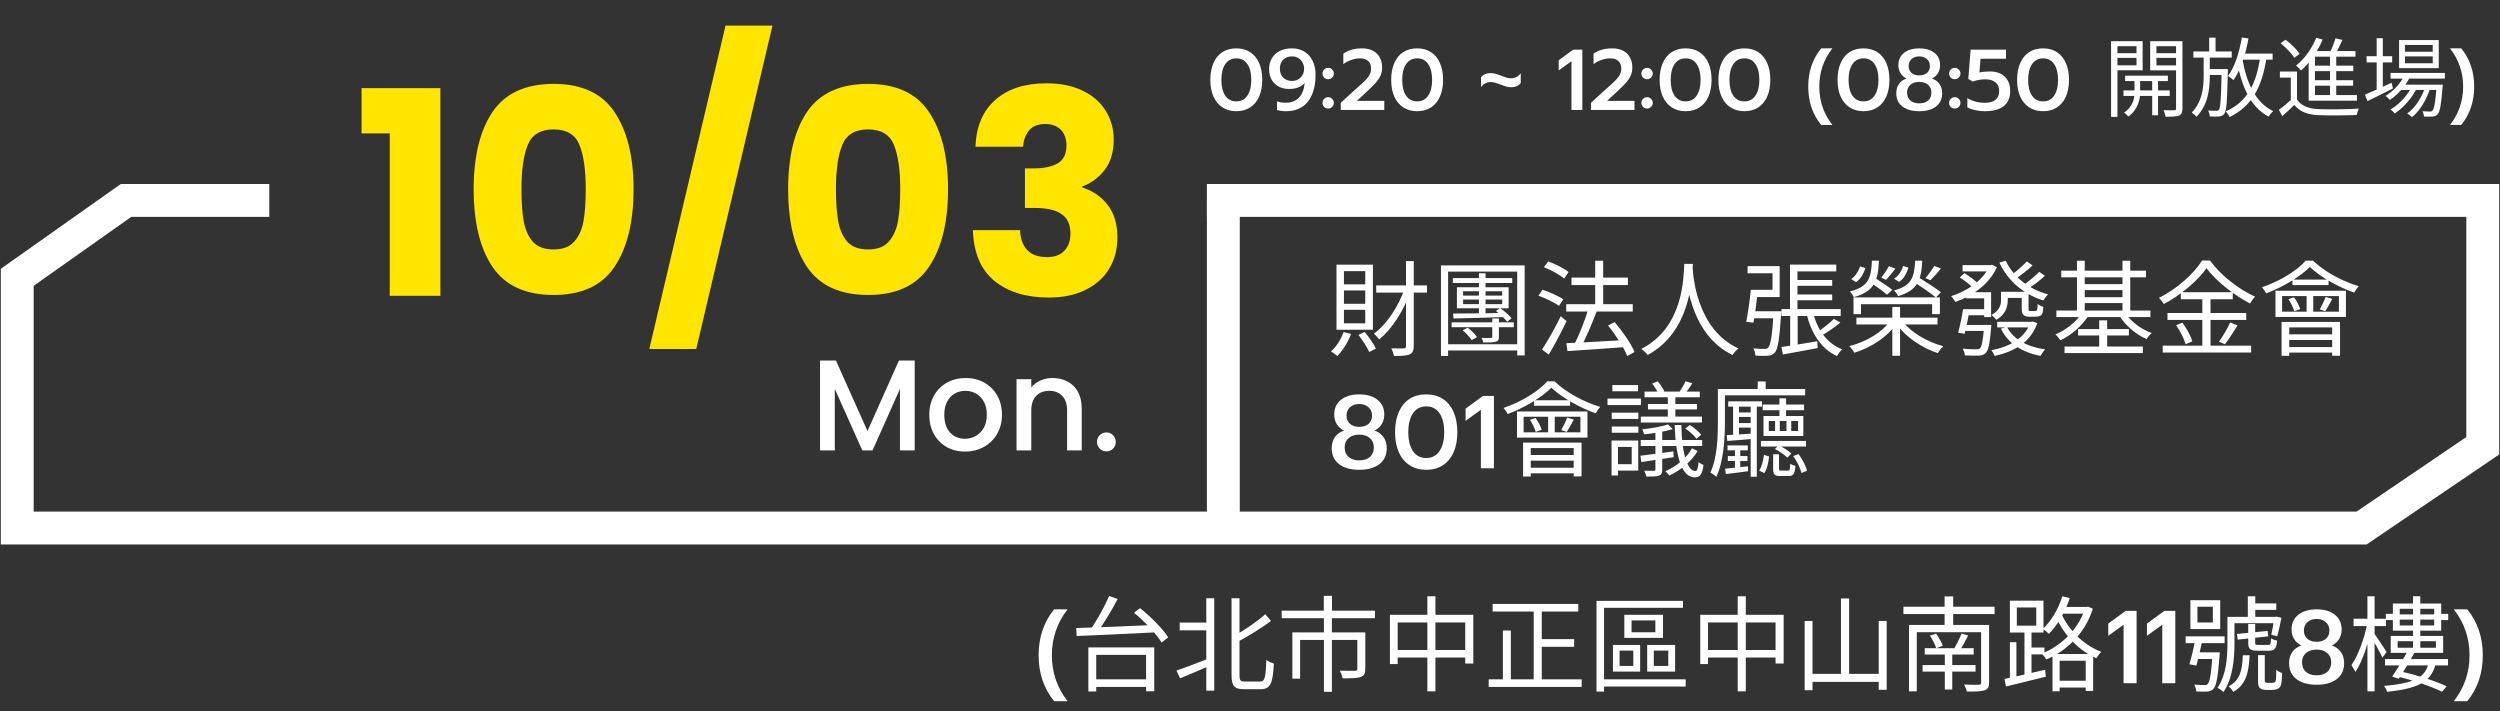 <svg width="580" height="165" viewBox="0 0 580 165" fill="none" xmlns="http://www.w3.org/2000/svg">
<rect x="0" y="0" width="580" height="165" fill="#333333" stroke="none"/>
<path d="M62.471 46.5H29.24L4 64.332V122.5H547.884L576 103.416V46.5H280" stroke="white" stroke-width="7.627"/>
<line x1="283.813" y1="46.5" x2="283.813" y2="122.5" stroke="white" stroke-width="7.627"/>
<path d="M83.886 30.947V20.453H102.168V68.633H90.421V30.947H83.886ZM109.889 43.883C109.889 36.315 111.341 30.353 114.245 25.997C117.193 21.641 121.923 19.463 128.435 19.463C134.947 19.463 139.655 21.641 142.559 25.997C145.507 30.353 146.981 36.315 146.981 43.883C146.981 51.539 145.507 57.545 142.559 61.901C139.655 66.257 134.947 68.435 128.435 68.435C121.923 68.435 117.193 66.257 114.245 61.901C111.341 57.545 109.889 51.539 109.889 43.883ZM135.893 43.883C135.893 39.439 135.409 36.029 134.441 33.653C133.473 31.233 131.471 30.023 128.435 30.023C125.399 30.023 123.397 31.233 122.429 33.653C121.461 36.029 120.977 39.439 120.977 43.883C120.977 46.875 121.153 49.361 121.505 51.341C121.857 53.277 122.561 54.861 123.617 56.093C124.717 57.281 126.323 57.875 128.435 57.875C130.547 57.875 132.131 57.281 133.187 56.093C134.287 54.861 135.013 53.277 135.365 51.341C135.717 49.361 135.893 46.875 135.893 43.883ZM179.212 5.933L161.524 80.975H150.634L168.322 5.933H179.212ZM182.85 43.883C182.85 36.315 184.302 30.353 187.206 25.997C190.154 21.641 194.884 19.463 201.396 19.463C207.908 19.463 212.616 21.641 215.52 25.997C218.468 30.353 219.942 36.315 219.942 43.883C219.942 51.539 218.468 57.545 215.52 61.901C212.616 66.257 207.908 68.435 201.396 68.435C194.884 68.435 190.154 66.257 187.206 61.901C184.302 57.545 182.85 51.539 182.85 43.883ZM208.854 43.883C208.854 39.439 208.37 36.029 207.402 33.653C206.434 31.233 204.432 30.023 201.396 30.023C198.36 30.023 196.358 31.233 195.39 33.653C194.422 36.029 193.938 39.439 193.938 43.883C193.938 46.875 194.114 49.361 194.466 51.341C194.818 53.277 195.522 54.861 196.578 56.093C197.678 57.281 199.284 57.875 201.396 57.875C203.508 57.875 205.092 57.281 206.148 56.093C207.248 54.861 207.974 53.277 208.326 51.341C208.678 49.361 208.854 46.875 208.854 43.883ZM226.301 34.049C226.477 29.341 228.017 25.711 230.921 23.159C233.825 20.607 237.763 19.331 242.735 19.331C246.035 19.331 248.851 19.903 251.183 21.047C253.559 22.191 255.341 23.753 256.529 25.733C257.761 27.713 258.377 29.935 258.377 32.399C258.377 35.303 257.651 37.679 256.199 39.527C254.747 41.331 253.053 42.563 251.117 43.223V43.487C253.625 44.323 255.605 45.709 257.057 47.645C258.509 49.581 259.235 52.067 259.235 55.103C259.235 57.831 258.597 60.251 257.321 62.363C256.089 64.431 254.263 66.059 251.843 67.247C249.467 68.435 246.629 69.029 243.329 69.029C238.049 69.029 233.825 67.731 230.657 65.135C227.533 62.539 225.883 58.623 225.707 53.387H236.663C236.707 55.323 237.257 56.863 238.313 58.007C239.369 59.107 240.909 59.657 242.933 59.657C244.649 59.657 245.969 59.173 246.893 58.205C247.861 57.193 248.345 55.873 248.345 54.245C248.345 52.133 247.663 50.615 246.299 49.691C244.979 48.723 242.845 48.239 239.897 48.239H237.785V39.065H239.897C242.141 39.065 243.945 38.691 245.309 37.943C246.717 37.151 247.421 35.765 247.421 33.785C247.421 32.201 246.981 30.969 246.101 30.089C245.221 29.209 244.011 28.769 242.471 28.769C240.799 28.769 239.545 29.275 238.709 30.287C237.917 31.299 237.455 32.553 237.323 34.049H226.301Z" fill="#FFE500"/>
<path d="M212.21 83.65V104.5H208.79V90.22L202.43 104.5H200.06L193.67 90.22V104.5H190.25V83.65H193.94L201.26 100L208.55 83.65H212.21ZM223.875 104.77C222.315 104.77 220.905 104.42 219.645 103.72C218.385 103 217.395 102 216.675 100.72C215.955 99.42 215.595 97.92 215.595 96.22C215.595 94.54 215.965 93.05 216.705 91.75C217.445 90.45 218.455 89.45 219.735 88.75C221.015 88.05 222.445 87.7 224.025 87.7C225.605 87.7 227.035 88.05 228.315 88.75C229.595 89.45 230.605 90.45 231.345 91.75C232.085 93.05 232.455 94.54 232.455 96.22C232.455 97.9 232.075 99.39 231.315 100.69C230.555 101.99 229.515 103 228.195 103.72C226.895 104.42 225.455 104.77 223.875 104.77ZM223.875 101.8C224.755 101.8 225.575 101.59 226.335 101.17C227.115 100.75 227.745 100.12 228.225 99.28C228.705 98.44 228.945 97.42 228.945 96.22C228.945 95.02 228.715 94.01 228.255 93.19C227.795 92.35 227.185 91.72 226.425 91.3C225.665 90.88 224.845 90.67 223.965 90.67C223.085 90.67 222.265 90.88 221.505 91.3C220.765 91.72 220.175 92.35 219.735 93.19C219.295 94.01 219.075 95.02 219.075 96.22C219.075 98 219.525 99.38 220.425 100.36C221.345 101.32 222.495 101.8 223.875 101.8ZM244.176 87.7C245.476 87.7 246.636 87.97 247.656 88.51C248.696 89.05 249.506 89.85 250.086 90.91C250.666 91.97 250.956 93.25 250.956 94.75V104.5H247.566V95.26C247.566 93.78 247.196 92.65 246.456 91.87C245.716 91.07 244.706 90.67 243.426 90.67C242.146 90.67 241.126 91.07 240.366 91.87C239.626 92.65 239.256 93.78 239.256 95.26V104.5H235.836V87.97H239.256V89.86C239.816 89.18 240.526 88.65 241.386 88.27C242.266 87.89 243.196 87.7 244.176 87.7ZM256.698 104.71C256.078 104.71 255.558 104.5 255.138 104.08C254.718 103.66 254.508 103.14 254.508 102.52C254.508 101.9 254.718 101.38 255.138 100.96C255.558 100.54 256.078 100.33 256.698 100.33C257.298 100.33 257.808 100.54 258.228 100.96C258.648 101.38 258.858 101.9 258.858 102.52C258.858 103.14 258.648 103.66 258.228 104.08C257.808 104.5 257.298 104.71 256.698 104.71Z" fill="white"/>
<path d="M319.28 66.209V67.889H331.064V66.209H319.28ZM326.192 60.569V80.297C326.192 80.705 326.072 80.825 325.664 80.825C325.304 80.849 324.104 80.849 322.76 80.825C323.048 81.305 323.312 82.097 323.408 82.577C325.232 82.577 326.336 82.529 327.032 82.217C327.704 81.905 327.992 81.377 327.992 80.297V60.569H326.192ZM325.904 66.905C324.464 71.057 321.656 75.353 318.728 77.417C319.136 77.729 319.664 78.329 319.976 78.737C322.952 76.361 325.76 71.921 327.344 67.337L325.904 66.905ZM311.72 77.033C311.12 78.713 310.04 80.417 308.792 81.521C309.2 81.761 309.944 82.289 310.256 82.601C311.504 81.353 312.728 79.409 313.448 77.465L311.72 77.033ZM315.152 77.705C316.112 78.905 317.192 80.585 317.672 81.665L319.208 80.873C318.728 79.793 317.6 78.209 316.592 77.009L315.152 77.705ZM311.792 67.385H316.736V70.481H311.792V67.385ZM311.792 71.873H316.736V75.017H311.792V71.873ZM311.792 62.897H316.736V65.969H311.792V62.897ZM310.064 61.409V76.505H318.512V61.409H310.064ZM337.064 64.505V65.657H350.84V64.505H337.064ZM336.776 74.777V75.905H351.2V74.777H336.776ZM339.344 76.625C340.136 77.297 341.024 78.257 341.432 78.905L342.656 78.209C342.248 77.561 341.312 76.625 340.496 76.025L339.344 76.625ZM339.44 69.497H348.512V70.553H339.44V69.497ZM339.44 67.577H348.512V68.585H339.44V67.577ZM338 66.641V71.513H350V66.641H338ZM346.208 73.889V78.089C346.208 78.329 346.136 78.401 345.872 78.401C345.608 78.425 344.696 78.425 343.712 78.401C343.88 78.713 344.072 79.097 344.144 79.457C345.584 79.457 346.496 79.457 347.024 79.265C347.6 79.097 347.744 78.857 347.744 78.137V73.889H346.208ZM337.112 72.737L337.208 73.889C340.304 73.841 344.744 73.697 349.064 73.553L349.112 72.593C344.648 72.689 340.088 72.737 337.112 72.737ZM347.048 72.137C347.96 72.833 349.112 73.913 349.664 74.633L350.696 73.841C350.144 73.169 349.016 72.161 348.032 71.465L347.048 72.137ZM343.112 63.401V73.193L344.648 73.097V63.401H343.112ZM334.304 61.577V82.577H335.96V63.017H351.992V82.457H353.72V61.577H334.304ZM335.12 79.865V81.305H352.736V79.865H335.12ZM363.368 70.577V72.281H378.8V70.577H363.368ZM364.592 64.409V66.137H377.672V64.409H364.592ZM370.088 60.497V71.801H371.936V60.497H370.088ZM363.392 79.625L363.656 81.449C367.064 81.233 372.08 80.897 376.856 80.537V78.905C371.888 79.193 366.656 79.481 363.392 79.625ZM373.064 75.521C374.864 77.705 376.784 80.705 377.528 82.601L379.208 81.665C378.416 79.721 376.424 76.865 374.6 74.729L373.064 75.521ZM368.48 71.705C367.736 74.273 366.32 77.873 365.144 80.105L366.728 80.657C367.928 78.473 369.368 75.041 370.424 72.257L368.48 71.705ZM358.184 61.985C359.864 62.633 361.88 63.761 362.888 64.625L363.92 63.113C362.888 62.273 360.824 61.241 359.192 60.641L358.184 61.985ZM356.912 68.609C358.592 69.185 360.656 70.193 361.688 70.961L362.672 69.449C361.592 68.681 359.48 67.745 357.848 67.217L356.912 68.609ZM357.752 81.089L359.312 82.265C360.656 80.033 362.24 77.033 363.44 74.489L362.096 73.361C360.776 76.073 358.976 79.241 357.752 81.089ZM390.752 61.217C390.584 64.409 390.584 75.953 380.792 80.945C381.344 81.353 381.944 81.905 382.256 82.361C392.192 76.961 392.552 64.985 392.744 61.217H390.752ZM392.672 61.697L390.944 61.865C391.112 64.073 391.784 77.489 401.96 82.361C402.248 81.857 402.8 81.257 403.328 80.849C393.44 76.313 392.744 63.569 392.672 61.697ZM416.12 64.961V66.305H425.072V64.961H416.12ZM416.12 68.321V69.665H425.072V68.321H416.12ZM413.312 71.705V73.313H427.04V71.705H413.312ZM415.28 61.385V72.545H417.008V62.969H426.008V61.385H415.28ZM413.288 80.513L413.624 82.241C415.88 81.833 418.832 81.305 421.688 80.753L421.616 79.169C418.544 79.697 415.376 80.225 413.288 80.513ZM420.608 72.473L419.096 72.761C420.248 77.369 422.48 80.921 426.176 82.601C426.44 82.121 426.968 81.401 427.376 81.041C423.848 79.697 421.616 76.481 420.608 72.473ZM425.48 73.985C424.496 74.945 422.744 76.337 421.448 77.153L422.576 77.873C423.896 77.129 425.6 75.953 426.968 74.849L425.48 73.985ZM415.328 72.257V80.897L417.056 80.561V72.257H415.328ZM406.112 72.209V73.841H412.28V72.209H406.112ZM411.488 72.209V72.497C411.152 78.017 410.744 80.129 410.192 80.681C410 80.897 409.76 80.945 409.352 80.945C408.944 80.945 407.888 80.945 406.784 80.825C407.048 81.281 407.24 82.001 407.264 82.505C408.416 82.577 409.544 82.577 410.12 82.529C410.84 82.481 411.272 82.289 411.728 81.833C412.448 81.041 412.832 78.809 413.216 72.977C413.264 72.737 413.288 72.209 413.288 72.209H411.488ZM406.184 67.241C405.968 69.593 405.512 72.737 405.128 74.657L406.808 74.849C407.168 72.905 407.576 69.713 407.84 67.241H406.184ZM406.424 67.241V68.921H412.88V61.745H405.44V63.401H411.224V67.241H406.424ZM430.688 73.697V75.281H449.504V73.697H430.688ZM439.016 71.201V82.529H440.816V71.201H439.016ZM438.608 74.345C436.712 77.081 432.92 79.337 429.032 80.297C429.44 80.681 429.944 81.353 430.208 81.833C434.144 80.633 437.984 78.113 440.072 74.945L438.608 74.345ZM441.344 74.489L439.928 75.089C442.04 78.137 445.832 80.705 449.576 81.929C449.864 81.425 450.416 80.705 450.848 80.321C447.104 79.337 443.288 77.081 441.344 74.489ZM430.016 68.993V72.881H431.744V70.577H448.256V72.881H450.056V68.993H430.016ZM438.224 61.745C437.816 62.513 437.048 63.689 436.448 64.409L437.552 64.937C438.2 64.265 438.992 63.281 439.736 62.321L438.224 61.745ZM433.952 65.561C435.248 66.401 436.952 67.625 437.792 68.369L439.016 67.241C438.104 66.521 436.376 65.369 435.104 64.553L433.952 65.561ZM434.288 60.473C434.12 64.649 433.4 66.545 429.152 67.625C429.464 67.913 429.92 68.537 430.064 68.945C434.768 67.649 435.704 65.273 435.92 60.473H434.288ZM431.552 61.793C431.192 62.897 430.472 64.073 429.488 64.745L430.616 65.465C431.72 64.697 432.368 63.425 432.776 62.201L431.552 61.793ZM448.736 61.697C448.28 62.513 447.392 63.737 446.72 64.505L447.848 65.033C448.568 64.337 449.504 63.305 450.296 62.297L448.736 61.697ZM444.008 65.393C445.712 66.497 447.992 68.081 449.144 69.017L450.296 67.793C449.12 66.881 446.792 65.393 445.136 64.361L444.008 65.393ZM444.32 60.473C444.128 64.409 443.432 66.305 439.424 67.385C439.76 67.697 440.192 68.297 440.36 68.705C444.824 67.385 445.76 65.033 445.952 60.473H444.32ZM441.512 61.697C441.2 62.849 440.48 64.025 439.424 64.649L440.576 65.393C441.752 64.649 442.352 63.377 442.76 62.105L441.512 61.697ZM464.888 67.697V69.113H469.88V67.697H464.888ZM463.352 74.657V75.953H471.44V74.657H463.352ZM455.312 61.505V62.969H462.032V61.505H455.312ZM461.528 61.505V61.793C460.064 65.057 456.248 67.625 452.648 68.705C452.984 69.017 453.416 69.641 453.632 70.049C457.52 68.705 461.48 66.017 463.28 61.985L462.152 61.433L461.84 61.505H461.528ZM465.32 60.473L463.856 60.929C465.8 65.129 469.472 68.297 474.056 69.713C474.32 69.281 474.776 68.657 475.16 68.297C470.696 67.121 467.048 64.193 465.32 60.473ZM470.216 60.641C469.352 61.625 467.768 62.969 466.664 63.785L467.72 64.625C468.872 63.833 470.384 62.681 471.56 61.577L470.216 60.641ZM473.096 63.065C472.208 64.001 470.576 65.345 469.424 66.137L470.528 66.977C471.704 66.233 473.264 65.081 474.416 63.977L473.096 63.065ZM456.056 67.793V69.209H460.328V73.553H461.936V67.793H456.056ZM455.432 71.729C455.168 73.481 454.688 75.737 454.28 77.177L455.792 77.441C456.176 75.953 456.656 73.601 456.992 71.729H455.432ZM460.328 75.377V75.617C460.04 79.049 459.776 80.417 459.344 80.825C459.152 81.017 458.888 81.041 458.432 81.041C457.976 81.041 456.68 81.017 455.336 80.897C455.624 81.329 455.816 81.977 455.864 82.457C457.184 82.505 458.456 82.529 459.08 82.505C459.824 82.433 460.256 82.313 460.688 81.905C461.312 81.281 461.624 79.745 461.936 76.097C461.96 75.881 461.984 75.377 461.984 75.377H460.328ZM464.24 67.697V69.569C464.24 70.721 463.928 72.041 462.008 73.073C462.344 73.289 462.92 73.865 463.16 74.201C465.296 72.953 465.8 71.153 465.8 69.593V67.697H464.24ZM471.032 74.657V74.897C469.712 78.521 466.112 80.489 461.984 81.257C462.272 81.593 462.632 82.193 462.776 82.577C467.312 81.569 471.08 79.433 472.664 74.969L471.632 74.585L471.344 74.657H471.032ZM465.632 75.857L464.216 76.241C465.8 79.601 469.016 81.737 473.408 82.553C473.648 82.121 474.104 81.425 474.488 81.065C470.24 80.465 467.024 78.641 465.632 75.857ZM456.224 71.729L455.984 73.145H460.928V71.729H456.224ZM455.504 75.377L455.24 76.769H460.784V75.377H455.504ZM469.04 67.697V71.297C469.04 72.449 469.16 72.809 469.496 73.121C469.808 73.385 470.336 73.481 470.816 73.481C471.056 73.481 471.728 73.481 471.992 73.481C472.328 73.481 472.808 73.457 473.048 73.361C473.36 73.265 473.648 73.073 473.768 72.809C473.936 72.521 474.008 71.825 474.056 71.201C473.624 71.081 473.048 70.793 472.736 70.529C472.712 71.129 472.688 71.585 472.64 71.801C472.568 71.969 472.448 72.089 472.352 72.137C472.28 72.161 472.04 72.161 471.824 72.161C471.608 72.161 471.296 72.161 471.128 72.161C470.936 72.161 470.816 72.161 470.72 72.089C470.624 72.017 470.624 71.777 470.624 71.441V67.697H469.04ZM454.664 64.361C455.792 65.057 457.112 66.089 457.736 66.833L458.84 65.729C458.192 65.033 456.824 64.025 455.72 63.377L454.664 64.361ZM478.208 62.801V64.337H497.864V62.801H478.208ZM478.976 80.393V81.905H497.144V80.393H478.976ZM482.936 65.921V67.289H493.04V65.921H482.936ZM482.936 68.945V70.313H493.04V68.945H482.936ZM477.08 72.041V73.553H498.896V72.041H477.08ZM482.12 76.337V77.825H493.904V76.337H482.12ZM481.856 60.497V72.881H483.656V60.497H481.856ZM492.416 60.497V72.881H494.216V60.497H492.416ZM487.016 74.321V81.233H488.864V74.321H487.016ZM483.128 72.449C481.832 74.561 479.264 76.625 476.84 77.585C477.248 77.921 477.752 78.545 478.016 78.953C480.536 77.777 483.176 75.497 484.64 73.025L483.128 72.449ZM492.944 72.449L491.528 73.001C492.92 75.353 495.464 77.585 498.008 78.665C498.272 78.233 498.8 77.609 499.208 77.273C496.712 76.385 494.216 74.489 492.944 72.449ZM511.904 62.225C514.112 65.201 518.288 68.489 522.008 70.409C522.32 69.881 522.752 69.257 523.184 68.825C519.416 67.145 515.264 63.929 512.72 60.449H510.872C509.024 63.473 505.04 67.025 500.888 69.113C501.272 69.497 501.776 70.121 501.992 70.553C506.048 68.393 509.912 65.081 511.904 62.225ZM505.952 67.793V69.425H518V67.793H505.952ZM502.856 72.617V74.225H521.12V72.617H502.856ZM501.752 80.201V81.785H522.272V80.201H501.752ZM510.944 68.417V81.041H512.84V68.417H510.944ZM504.848 75.449C505.808 76.793 506.744 78.665 507.056 79.865L508.616 79.193C508.28 77.993 507.296 76.169 506.312 74.849L504.848 75.449ZM517.4 74.801C516.8 76.169 515.672 78.089 514.808 79.265L516.176 79.865C517.064 78.737 518.192 77.009 519.104 75.497L517.4 74.801ZM529.448 68.681H542.624V72.305H529.448V68.681ZM527.912 67.457V73.529H544.256V67.457H527.912ZM531.848 64.865V66.137H540.224V64.865H531.848ZM535.136 67.841V72.857H536.672V67.841H535.136ZM535.88 61.937C538.328 64.289 542.648 66.665 546.176 67.889C546.44 67.433 546.848 66.785 547.232 66.401C543.512 65.297 539.336 63.089 536.624 60.473H534.92C532.928 62.801 528.872 65.249 524.792 66.641C525.128 67.025 525.536 67.649 525.752 68.057C529.736 66.569 533.744 64.121 535.88 61.937ZM530.912 69.401C531.512 70.265 532.064 71.441 532.256 72.209L533.648 71.705C533.408 70.937 532.832 69.809 532.208 68.969L530.912 69.401ZM539.552 68.873C539.264 69.689 538.64 70.961 538.184 71.777L539.456 72.209C539.936 71.489 540.536 70.385 541.088 69.353L539.552 68.873ZM529.328 74.681V82.553H531.104V75.953H541.064V82.529H542.888V74.681H529.328ZM530.384 77.561V78.881H541.856V77.561H530.384ZM530.384 80.513V81.809H541.856V80.513H530.384ZM315.344 108.993C313.392 108.993 311.84 108.561 310.688 107.697C309.536 106.817 308.96 105.577 308.96 103.977C308.96 102.937 309.216 102.065 309.728 101.361C310.256 100.657 310.952 100.169 311.816 99.897C311.096 99.545 310.536 99.049 310.136 98.409C309.736 97.753 309.536 97.009 309.536 96.177C309.536 94.721 310.064 93.577 311.12 92.745C312.176 91.913 313.584 91.497 315.344 91.497C317.12 91.497 318.528 91.913 319.568 92.745C320.624 93.577 321.152 94.721 321.152 96.177C321.152 97.009 320.952 97.753 320.552 98.409C320.152 99.049 319.592 99.545 318.872 99.897C319.736 100.169 320.424 100.657 320.936 101.361C321.464 102.065 321.728 102.937 321.728 103.977C321.728 105.577 321.152 106.817 320 107.697C318.864 108.561 317.312 108.993 315.344 108.993ZM315.344 99.033C316.24 99.033 316.96 98.801 317.504 98.337C318.048 97.857 318.32 97.217 318.32 96.417C318.32 95.617 318.04 94.969 317.48 94.473C316.936 93.977 316.224 93.729 315.344 93.729C314.464 93.729 313.752 93.977 313.208 94.473C312.664 94.969 312.392 95.617 312.392 96.417C312.392 97.217 312.664 97.857 313.208 98.337C313.752 98.801 314.464 99.033 315.344 99.033ZM315.344 106.809C316.384 106.809 317.208 106.545 317.816 106.017C318.424 105.473 318.728 104.729 318.728 103.785C318.728 102.873 318.416 102.153 317.792 101.625C317.168 101.097 316.352 100.833 315.344 100.833C314.336 100.833 313.52 101.097 312.896 101.625C312.272 102.153 311.96 102.873 311.96 103.785C311.96 104.729 312.264 105.473 312.872 106.017C313.496 106.545 314.32 106.809 315.344 106.809ZM330.879 108.993C329.407 108.993 328.127 108.641 327.039 107.937C325.951 107.233 325.111 106.225 324.519 104.913C323.943 103.601 323.655 102.049 323.655 100.257C323.655 98.465 323.943 96.913 324.519 95.601C325.095 94.273 325.919 93.257 326.991 92.553C328.079 91.849 329.375 91.497 330.879 91.497C332.367 91.497 333.655 91.849 334.743 92.553C335.831 93.257 336.663 94.273 337.239 95.601C337.815 96.913 338.103 98.465 338.103 100.257C338.103 102.049 337.815 103.601 337.239 104.913C336.663 106.225 335.831 107.233 334.743 107.937C333.655 108.641 332.367 108.993 330.879 108.993ZM330.879 106.257C332.207 106.257 333.231 105.729 333.951 104.673C334.687 103.601 335.055 102.137 335.055 100.281C335.055 98.425 334.695 96.961 333.975 95.889C333.255 94.817 332.231 94.281 330.903 94.281C329.575 94.281 328.543 94.817 327.807 95.889C327.087 96.961 326.727 98.425 326.727 100.281C326.727 102.137 327.087 103.601 327.807 104.673C328.543 105.729 329.567 106.257 330.879 106.257ZM343.567 95.073L340.015 97.641V94.809L344.047 91.857H346.591V108.633H343.567V95.073ZM353.479 96.681H366.655V100.305H353.479V96.681ZM351.943 95.457V101.529H368.287V95.457H351.943ZM355.879 92.865V94.137H364.255V92.865H355.879ZM359.167 95.841V100.857H360.703V95.841H359.167ZM359.911 89.937C362.359 92.289 366.679 94.665 370.207 95.889C370.471 95.433 370.879 94.785 371.263 94.401C367.543 93.297 363.367 91.089 360.655 88.473H358.951C356.959 90.801 352.903 93.249 348.823 94.641C349.159 95.025 349.567 95.649 349.783 96.057C353.767 94.569 357.775 92.121 359.911 89.937ZM354.943 97.401C355.543 98.265 356.095 99.441 356.287 100.209L357.679 99.705C357.439 98.937 356.863 97.809 356.239 96.969L354.943 97.401ZM363.583 96.873C363.295 97.689 362.671 98.961 362.215 99.777L363.487 100.209C363.967 99.489 364.567 98.385 365.119 97.353L363.583 96.873ZM353.359 102.681V110.553H355.135V103.953H365.095V110.529H366.919V102.681H353.359ZM354.415 105.561V106.881H365.887V105.561H354.415ZM354.415 108.513V109.809H365.887V108.513H354.415ZM386.935 91.233V97.233H388.687V91.233H386.935ZM384.055 99.633V108.873C384.055 109.137 383.983 109.209 383.695 109.233C383.407 109.233 382.471 109.233 381.463 109.209C381.655 109.617 381.895 110.193 381.967 110.577C383.359 110.577 384.295 110.553 384.895 110.337C385.471 110.121 385.639 109.713 385.639 108.897V99.633H384.055ZM391.039 88.449C390.751 89.121 390.151 90.177 389.695 90.849L390.943 91.305C391.447 90.681 392.071 89.841 392.623 88.929L391.039 88.449ZM383.287 88.977C383.887 89.721 384.487 90.705 384.751 91.377L386.119 90.801C385.855 90.129 385.183 89.145 384.583 88.473L383.287 88.977ZM390.991 99.417C391.951 100.065 393.079 101.049 393.583 101.793L394.687 100.881C394.159 100.185 393.031 99.225 392.047 98.601L390.991 99.417ZM380.575 105.729L380.791 107.193C382.903 106.881 385.615 106.473 388.279 106.065L388.231 104.721C385.399 105.129 382.543 105.489 380.575 105.729ZM386.983 98.457C385.615 98.961 383.119 99.369 381.007 99.609C381.175 99.945 381.367 100.449 381.439 100.761C383.623 100.545 386.263 100.137 388.063 99.561L386.983 98.457ZM381.535 90.849V92.169H394.351V90.849H381.535ZM382.327 93.729V94.977H393.703V93.729H382.327ZM380.671 96.657V98.025H394.855V96.657H380.671ZM380.647 102.081V103.473H394.903V102.081H380.647ZM388.519 98.601C388.759 106.161 390.223 110.745 393.175 110.745C394.375 110.745 394.951 110.049 395.215 107.865C394.855 107.721 394.375 107.505 394.063 107.193C393.943 108.753 393.727 109.281 393.319 109.281C391.639 109.305 390.175 105.681 390.079 98.601H388.519ZM392.527 104.001C391.303 106.329 388.855 108.249 386.359 109.329C386.671 109.593 387.079 110.025 387.271 110.313C389.863 109.137 392.455 107.073 393.847 104.625L392.527 104.001ZM373.927 95.745V97.185H380.095V95.745H373.927ZM374.071 89.337V90.777H380.023V89.337H374.071ZM373.927 98.961V100.401H380.095V98.961H373.927ZM372.943 92.481V93.969H380.695V92.481H372.943ZM374.767 102.201V103.689H378.559V107.697H374.767V109.185H380.071V102.201H374.767ZM373.879 102.201V110.313H375.367V102.201H373.879ZM400.951 93.105V94.353H408.775V93.105H400.951ZM402.631 95.697V96.729H407.023V95.697H402.631ZM402.631 98.145V99.201H407.023V98.145H402.631ZM400.783 103.329V104.481H405.487V103.329H400.783ZM400.855 105.801V106.953H405.415V105.801H400.855ZM408.943 93.849V95.169H418.543V93.849H408.943ZM408.535 102.297V103.593H418.999V102.297H408.535ZM412.831 92.409V97.281H414.367V92.409H412.831ZM402.079 93.729V101.337H403.447V93.729H402.079ZM402.511 103.809V108.969H403.735V103.809H402.511ZM406.159 93.729V110.601H407.575V93.729H406.159ZM415.567 97.665H417.151V99.993H415.567V97.665ZM412.903 97.665H414.463V99.993H412.903V97.665ZM410.359 97.665H411.823V99.993H410.359V97.665ZM409.135 96.513V101.145H418.375V96.513H409.135ZM400.591 100.953L400.735 102.297C402.559 102.177 404.839 101.985 407.143 101.769L407.167 100.545C404.695 100.713 402.319 100.881 400.591 100.953ZM400.231 108.729L400.399 109.977C401.935 109.809 403.711 109.569 405.559 109.329L405.535 108.177C403.519 108.393 401.647 108.609 400.231 108.729ZM411.367 105.393V108.729C411.367 110.121 411.703 110.433 413.095 110.433C413.359 110.433 414.679 110.433 414.967 110.433C416.023 110.433 416.407 109.977 416.551 108.081C416.143 107.985 415.615 107.793 415.327 107.577C415.279 109.041 415.207 109.185 414.775 109.185C414.487 109.185 413.455 109.185 413.263 109.185C412.807 109.185 412.735 109.137 412.735 108.729V105.393H411.367ZM409.231 105.537C409.087 106.833 408.727 108.297 408.127 109.161L409.303 109.761C409.975 108.825 410.287 107.265 410.431 105.897L409.231 105.537ZM416.023 105.801C416.911 107.025 417.703 108.657 417.919 109.737L419.215 109.233C418.975 108.129 418.159 106.545 417.271 105.345L416.023 105.801ZM411.775 104.169C412.831 104.697 414.079 105.561 414.655 106.185L415.591 105.225C414.967 104.601 413.719 103.809 412.639 103.305L411.775 104.169ZM407.791 88.497V91.185H409.639V88.497H407.791ZM399.727 90.249V91.713H418.783V90.249H399.727ZM398.551 90.249V97.833C398.551 101.313 398.431 106.185 396.799 109.641C397.183 109.809 397.903 110.313 398.191 110.625C399.919 106.977 400.183 101.529 400.183 97.809V90.249H398.551Z" fill="white"/>
<path d="M286.82 25.8C285.593 25.8 284.527 25.507 283.62 24.92C282.713 24.333 282.013 23.493 281.52 22.4C281.04 21.307 280.8 20.013 280.8 18.52C280.8 17.027 281.04 15.733 281.52 14.64C282 13.533 282.687 12.687 283.58 12.1C284.487 11.513 285.567 11.22 286.82 11.22C288.06 11.22 289.133 11.513 290.04 12.1C290.947 12.687 291.64 13.533 292.12 14.64C292.6 15.733 292.84 17.027 292.84 18.52C292.84 20.013 292.6 21.307 292.12 22.4C291.64 23.493 290.947 24.333 290.04 24.92C289.133 25.507 288.06 25.8 286.82 25.8ZM286.82 23.52C287.927 23.52 288.78 23.08 289.38 22.2C289.993 21.307 290.3 20.087 290.3 18.54C290.3 16.993 290 15.773 289.4 14.88C288.8 13.987 287.947 13.54 286.84 13.54C285.733 13.54 284.873 13.987 284.26 14.88C283.66 15.773 283.36 16.993 283.36 18.54C283.36 20.087 283.66 21.307 284.26 22.2C284.873 23.08 285.727 23.52 286.82 23.52ZM298.433 25.8C297.619 25.8 296.899 25.707 296.273 25.52V23.48C296.793 23.72 297.446 23.84 298.233 23.84C299.539 23.84 300.573 23.453 301.333 22.68C302.093 21.893 302.546 20.76 302.693 19.28C301.839 20.187 300.633 20.64 299.073 20.64C298.166 20.64 297.359 20.453 296.653 20.08C295.959 19.707 295.413 19.173 295.013 18.48C294.626 17.787 294.433 16.973 294.433 16.04C294.433 15.12 294.639 14.293 295.053 13.56C295.466 12.827 296.073 12.253 296.873 11.84C297.686 11.427 298.646 11.22 299.753 11.22C300.793 11.22 301.726 11.46 302.553 11.94C303.379 12.42 304.026 13.12 304.493 14.04C304.973 14.96 305.213 16.06 305.213 17.34C305.213 19.14 304.939 20.673 304.393 21.94C303.859 23.207 303.079 24.167 302.053 24.82C301.039 25.473 299.833 25.8 298.433 25.8ZM299.753 18.78C300.553 18.78 301.219 18.513 301.753 17.98C302.286 17.433 302.553 16.747 302.553 15.92C302.553 15.413 302.433 14.947 302.193 14.52C301.966 14.08 301.639 13.733 301.213 13.48C300.799 13.213 300.313 13.08 299.753 13.08C298.899 13.08 298.213 13.34 297.693 13.86C297.186 14.38 296.933 15.067 296.933 15.92C296.933 16.787 297.186 17.48 297.693 18C298.213 18.52 298.899 18.78 299.753 18.78ZM308.136 18.38C307.776 18.38 307.462 18.253 307.196 18C306.942 17.733 306.816 17.42 306.816 17.06C306.816 16.7 306.942 16.393 307.196 16.14C307.462 15.873 307.776 15.74 308.136 15.74C308.496 15.74 308.802 15.873 309.056 16.14C309.322 16.393 309.456 16.7 309.456 17.06C309.456 17.42 309.322 17.733 309.056 18C308.802 18.253 308.496 18.38 308.136 18.38ZM308.136 25.18C307.776 25.18 307.462 25.053 307.196 24.8C306.942 24.533 306.816 24.22 306.816 23.86C306.816 23.5 306.942 23.193 307.196 22.94C307.462 22.673 307.776 22.54 308.136 22.54C308.496 22.54 308.802 22.673 309.056 22.94C309.322 23.193 309.456 23.5 309.456 23.86C309.456 24.22 309.322 24.533 309.056 24.8C308.802 25.053 308.496 25.18 308.136 25.18ZM311.054 23.86L313.814 21.32L315.134 20.14C315.867 19.5 316.421 18.987 316.794 18.6C317.181 18.213 317.494 17.8 317.734 17.36C317.974 16.907 318.094 16.42 318.094 15.9C318.094 15.14 317.867 14.56 317.414 14.16C316.974 13.747 316.341 13.54 315.514 13.54C314.874 13.54 314.207 13.66 313.514 13.9C312.834 14.127 312.214 14.453 311.654 14.88V12.46C312.814 11.633 314.241 11.22 315.934 11.22C317.427 11.22 318.587 11.62 319.414 12.42C320.241 13.22 320.654 14.313 320.654 15.7C320.654 16.353 320.527 16.967 320.274 17.54C320.021 18.1 319.661 18.647 319.194 19.18C318.727 19.713 318.094 20.347 317.294 21.08L314.794 23.4H321.154V25.5H311.054V23.86ZM328.773 25.8C327.546 25.8 326.48 25.507 325.573 24.92C324.666 24.333 323.966 23.493 323.473 22.4C322.993 21.307 322.753 20.013 322.753 18.52C322.753 17.027 322.993 15.733 323.473 14.64C323.953 13.533 324.64 12.687 325.533 12.1C326.44 11.513 327.52 11.22 328.773 11.22C330.013 11.22 331.086 11.513 331.993 12.1C332.9 12.687 333.593 13.533 334.073 14.64C334.553 15.733 334.793 17.027 334.793 18.52C334.793 20.013 334.553 21.307 334.073 22.4C333.593 23.493 332.9 24.333 331.993 24.92C331.086 25.507 330.013 25.8 328.773 25.8ZM328.773 23.52C329.88 23.52 330.733 23.08 331.333 22.2C331.946 21.307 332.253 20.087 332.253 18.54C332.253 16.993 331.953 15.773 331.353 14.88C330.753 13.987 329.9 13.54 328.793 13.54C327.686 13.54 326.826 13.987 326.213 14.88C325.613 15.773 325.313 16.993 325.313 18.54C325.313 20.087 325.613 21.307 326.213 22.2C326.826 23.08 327.68 23.52 328.773 23.52ZM350.553 20.24C350.18 20.24 349.806 20.187 349.433 20.08C349.073 19.973 348.646 19.82 348.153 19.62C347.606 19.42 347.173 19.273 346.853 19.18C346.533 19.087 346.2 19.04 345.853 19.04C344.92 19.04 344.166 19.433 343.593 20.22V17.96C343.806 17.64 344.106 17.393 344.493 17.22C344.893 17.047 345.346 16.96 345.853 16.96C346.226 16.96 346.586 17.013 346.933 17.12C347.293 17.213 347.753 17.367 348.313 17.58C348.793 17.767 349.2 17.913 349.533 18.02C349.88 18.113 350.22 18.16 350.553 18.16C351.486 18.16 352.24 17.767 352.813 16.98V19.24C352.6 19.56 352.293 19.807 351.893 19.98C351.506 20.153 351.06 20.24 350.553 20.24ZM364.58 14.2L361.62 16.34V13.98L364.98 11.52H367.1V25.5H364.58V14.2ZM369.101 23.86L371.861 21.32L373.181 20.14C373.914 19.5 374.467 18.987 374.841 18.6C375.227 18.213 375.541 17.8 375.781 17.36C376.021 16.907 376.141 16.42 376.141 15.9C376.141 15.14 375.914 14.56 375.461 14.16C375.021 13.747 374.387 13.54 373.561 13.54C372.921 13.54 372.254 13.66 371.561 13.9C370.881 14.127 370.261 14.453 369.701 14.88V12.46C370.861 11.633 372.287 11.22 373.981 11.22C375.474 11.22 376.634 11.62 377.461 12.42C378.287 13.22 378.701 14.313 378.701 15.7C378.701 16.353 378.574 16.967 378.321 17.54C378.067 18.1 377.707 18.647 377.241 19.18C376.774 19.713 376.141 20.347 375.341 21.08L372.841 23.4H379.201V25.5H369.101V23.86ZM382.12 18.38C381.76 18.38 381.447 18.253 381.18 18C380.927 17.733 380.8 17.42 380.8 17.06C380.8 16.7 380.927 16.393 381.18 16.14C381.447 15.873 381.76 15.74 382.12 15.74C382.48 15.74 382.787 15.873 383.04 16.14C383.307 16.393 383.44 16.7 383.44 17.06C383.44 17.42 383.307 17.733 383.04 18C382.787 18.253 382.48 18.38 382.12 18.38ZM382.12 25.18C381.76 25.18 381.447 25.053 381.18 24.8C380.927 24.533 380.8 24.22 380.8 23.86C380.8 23.5 380.927 23.193 381.18 22.94C381.447 22.673 381.76 22.54 382.12 22.54C382.48 22.54 382.787 22.673 383.04 22.94C383.307 23.193 383.44 23.5 383.44 23.86C383.44 24.22 383.307 24.533 383.04 24.8C382.787 25.053 382.48 25.18 382.12 25.18ZM391.058 25.8C389.832 25.8 388.765 25.507 387.858 24.92C386.952 24.333 386.252 23.493 385.758 22.4C385.278 21.307 385.038 20.013 385.038 18.52C385.038 17.027 385.278 15.733 385.758 14.64C386.238 13.533 386.925 12.687 387.818 12.1C388.725 11.513 389.805 11.22 391.058 11.22C392.298 11.22 393.372 11.513 394.278 12.1C395.185 12.687 395.878 13.533 396.358 14.64C396.838 15.733 397.078 17.027 397.078 18.52C397.078 20.013 396.838 21.307 396.358 22.4C395.878 23.493 395.185 24.333 394.278 24.92C393.372 25.507 392.298 25.8 391.058 25.8ZM391.058 23.52C392.165 23.52 393.018 23.08 393.618 22.2C394.232 21.307 394.538 20.087 394.538 18.54C394.538 16.993 394.238 15.773 393.638 14.88C393.038 13.987 392.185 13.54 391.078 13.54C389.972 13.54 389.112 13.987 388.498 14.88C387.898 15.773 387.598 16.993 387.598 18.54C387.598 20.087 387.898 21.307 388.498 22.2C389.112 23.08 389.965 23.52 391.058 23.52ZM404.691 25.8C403.464 25.8 402.398 25.507 401.491 24.92C400.584 24.333 399.884 23.493 399.391 22.4C398.911 21.307 398.671 20.013 398.671 18.52C398.671 17.027 398.911 15.733 399.391 14.64C399.871 13.533 400.558 12.687 401.451 12.1C402.358 11.513 403.438 11.22 404.691 11.22C405.931 11.22 407.004 11.513 407.911 12.1C408.818 12.687 409.511 13.533 409.991 14.64C410.471 15.733 410.711 17.027 410.711 18.52C410.711 20.013 410.471 21.307 409.991 22.4C409.511 23.493 408.818 24.333 407.911 24.92C407.004 25.507 405.931 25.8 404.691 25.8ZM404.691 23.52C405.798 23.52 406.651 23.08 407.251 22.2C407.864 21.307 408.171 20.087 408.171 18.54C408.171 16.993 407.871 15.773 407.271 14.88C406.671 13.987 405.818 13.54 404.711 13.54C403.604 13.54 402.744 13.987 402.131 14.88C401.531 15.773 401.231 16.993 401.231 18.54C401.231 20.087 401.531 21.307 402.131 22.2C402.744 23.08 403.598 23.52 404.691 23.52ZM422.511 28.98C420.511 26.527 419.511 23.567 419.511 20.1C419.511 16.633 420.511 13.673 422.511 11.22H425.111C423.084 13.82 422.071 16.78 422.071 20.1C422.071 23.42 423.084 26.38 425.111 28.98H422.511ZM432.328 25.8C431.101 25.8 430.034 25.507 429.128 24.92C428.221 24.333 427.521 23.493 427.028 22.4C426.548 21.307 426.308 20.013 426.308 18.52C426.308 17.027 426.548 15.733 427.028 14.64C427.508 13.533 428.194 12.687 429.088 12.1C429.994 11.513 431.074 11.22 432.328 11.22C433.568 11.22 434.641 11.513 435.548 12.1C436.454 12.687 437.148 13.533 437.628 14.64C438.108 15.733 438.348 17.027 438.348 18.52C438.348 20.013 438.108 21.307 437.628 22.4C437.148 23.493 436.454 24.333 435.548 24.92C434.641 25.507 433.568 25.8 432.328 25.8ZM432.328 23.52C433.434 23.52 434.288 23.08 434.888 22.2C435.501 21.307 435.808 20.087 435.808 18.54C435.808 16.993 435.508 15.773 434.908 14.88C434.308 13.987 433.454 13.54 432.348 13.54C431.241 13.54 430.381 13.987 429.768 14.88C429.168 15.773 428.868 16.993 428.868 18.54C428.868 20.087 429.168 21.307 429.768 22.2C430.381 23.08 431.234 23.52 432.328 23.52ZM445.261 25.8C443.634 25.8 442.341 25.44 441.381 24.72C440.421 23.987 439.941 22.953 439.941 21.62C439.941 20.753 440.154 20.027 440.581 19.44C441.021 18.853 441.601 18.447 442.321 18.22C441.721 17.927 441.254 17.513 440.921 16.98C440.587 16.433 440.421 15.813 440.421 15.12C440.421 13.907 440.861 12.953 441.741 12.26C442.621 11.567 443.794 11.22 445.261 11.22C446.741 11.22 447.914 11.567 448.781 12.26C449.661 12.953 450.101 13.907 450.101 15.12C450.101 15.813 449.934 16.433 449.601 16.98C449.267 17.513 448.801 17.927 448.201 18.22C448.921 18.447 449.494 18.853 449.921 19.44C450.361 20.027 450.581 20.753 450.581 21.62C450.581 22.953 450.101 23.987 449.141 24.72C448.194 25.44 446.901 25.8 445.261 25.8ZM445.261 17.5C446.007 17.5 446.607 17.307 447.061 16.92C447.514 16.52 447.741 15.987 447.741 15.32C447.741 14.653 447.507 14.113 447.041 13.7C446.587 13.287 445.994 13.08 445.261 13.08C444.527 13.08 443.934 13.287 443.481 13.7C443.027 14.113 442.801 14.653 442.801 15.32C442.801 15.987 443.027 16.52 443.481 16.92C443.934 17.307 444.527 17.5 445.261 17.5ZM445.261 23.98C446.127 23.98 446.814 23.76 447.321 23.32C447.827 22.867 448.081 22.247 448.081 21.46C448.081 20.7 447.821 20.1 447.301 19.66C446.781 19.22 446.101 19 445.261 19C444.421 19 443.741 19.22 443.221 19.66C442.701 20.1 442.441 20.7 442.441 21.46C442.441 22.247 442.694 22.867 443.201 23.32C443.721 23.76 444.407 23.98 445.261 23.98ZM453.507 18.38C453.147 18.38 452.833 18.253 452.567 18C452.313 17.733 452.187 17.42 452.187 17.06C452.187 16.7 452.313 16.393 452.567 16.14C452.833 15.873 453.147 15.74 453.507 15.74C453.867 15.74 454.173 15.873 454.427 16.14C454.693 16.393 454.827 16.7 454.827 17.06C454.827 17.42 454.693 17.733 454.427 18C454.173 18.253 453.867 18.38 453.507 18.38ZM453.507 25.18C453.147 25.18 452.833 25.053 452.567 24.8C452.313 24.533 452.187 24.22 452.187 23.86C452.187 23.5 452.313 23.193 452.567 22.94C452.833 22.673 453.147 22.54 453.507 22.54C453.867 22.54 454.173 22.673 454.427 22.94C454.693 23.193 454.827 23.5 454.827 23.86C454.827 24.22 454.693 24.533 454.427 24.8C454.173 25.053 453.867 25.18 453.507 25.18ZM460.445 25.8C459.698 25.8 458.965 25.72 458.245 25.56C457.525 25.4 456.918 25.18 456.425 24.9V22.76C456.985 23.107 457.618 23.38 458.325 23.58C459.032 23.767 459.705 23.86 460.345 23.86C462.652 23.86 463.805 22.947 463.805 21.12C463.805 20.24 463.518 19.567 462.945 19.1C462.385 18.633 461.592 18.4 460.565 18.4C460.098 18.4 459.605 18.447 459.085 18.54C458.565 18.633 458.105 18.76 457.705 18.92L456.645 18.32L457.185 11.52H465.385V13.62H459.485L459.225 16.82C459.958 16.66 460.772 16.58 461.665 16.58C463.145 16.58 464.298 16.987 465.125 17.8C465.952 18.613 466.365 19.72 466.365 21.12C466.365 22.64 465.872 23.8 464.885 24.6C463.898 25.4 462.418 25.8 460.445 25.8ZM473.988 25.8C472.761 25.8 471.695 25.507 470.788 24.92C469.881 24.333 469.181 23.493 468.688 22.4C468.208 21.307 467.968 20.013 467.968 18.52C467.968 17.027 468.208 15.733 468.688 14.64C469.168 13.533 469.855 12.687 470.748 12.1C471.655 11.513 472.735 11.22 473.988 11.22C475.228 11.22 476.301 11.513 477.208 12.1C478.115 12.687 478.808 13.533 479.288 14.64C479.768 15.733 480.008 17.027 480.008 18.52C480.008 20.013 479.768 21.307 479.288 22.4C478.808 23.493 478.115 24.333 477.208 24.92C476.301 25.507 475.228 25.8 473.988 25.8ZM473.988 23.52C475.095 23.52 475.948 23.08 476.548 22.2C477.161 21.307 477.468 20.087 477.468 18.54C477.468 16.993 477.168 15.773 476.568 14.88C475.968 13.987 475.115 13.54 474.008 13.54C472.901 13.54 472.041 13.987 471.428 14.88C470.828 15.773 470.528 16.993 470.528 18.54C470.528 20.087 470.828 21.307 471.428 22.2C472.041 23.08 472.895 23.52 473.988 23.52ZM493.028 17.56V18.8H502.948V17.56H493.028ZM492.648 20.98V22.26H503.368V20.98H492.648ZM499.308 17.96V26.74H500.668V17.96H499.308ZM495.208 18.02V21.66C495.208 22.76 494.788 24.88 492.768 26.12C493.108 26.32 493.568 26.74 493.768 27.02C496.028 25.5 496.508 22.88 496.508 21.66V18.02H495.208ZM490.548 12.34V13.42H496.168V12.34H490.548ZM499.768 12.34V13.42H505.428V12.34H499.768ZM504.848 9.56V25.16C504.848 25.46 504.748 25.58 504.428 25.58C504.108 25.6 503.028 25.6 501.928 25.56C502.148 25.98 502.348 26.68 502.408 27.08C503.928 27.08 504.928 27.06 505.528 26.8C506.128 26.54 506.328 26.06 506.328 25.16V9.56H504.848ZM490.668 9.56V10.72H495.668V15.16H490.668V16.3H497.088V9.56H490.668ZM505.568 9.56H498.848V16.32H505.568V15.18H500.288V10.72H505.568V9.56ZM489.768 9.56V27.12H491.248V9.56H489.768ZM508.868 11.94V13.36H517.768V11.94H508.868ZM512.108 16.02V17.4H515.948V16.02H512.108ZM512.528 8.74V12.62H514.008V8.74H512.528ZM515.428 16.02V16.32C515.308 22.74 515.148 24.96 514.808 25.44C514.648 25.66 514.468 25.72 514.188 25.7C513.868 25.7 513.128 25.7 512.288 25.64C512.508 26.02 512.648 26.6 512.688 27.02C513.528 27.06 514.388 27.06 514.868 27.02C515.408 26.94 515.728 26.8 516.048 26.36C516.588 25.66 516.708 23.38 516.848 16.7C516.868 16.5 516.868 16.02 516.868 16.02H515.428ZM519.648 12.44V13.84H527.248V12.44H519.648ZM520.108 8.7C519.528 12.14 518.488 15.5 516.888 17.62C517.248 17.84 517.908 18.34 518.168 18.6C519.808 16.28 520.968 12.7 521.648 8.92L520.108 8.7ZM524.368 13.2C523.448 19.6 521.328 23.62 516.388 25.84C516.688 26.16 517.128 26.82 517.268 27.16C522.468 24.58 524.748 20.32 525.848 13.36L524.368 13.2ZM520.228 13.72L518.928 13.96C520.028 20.04 522.108 24.86 526.328 27.06C526.548 26.66 527.028 26.08 527.388 25.78C523.328 23.88 521.208 19.26 520.228 13.72ZM511.248 12.64V17.52C511.248 20.34 510.948 23.52 508.488 26.12C508.868 26.38 509.348 26.78 509.608 27.08C512.268 24.26 512.668 20.84 512.668 17.52V12.64H511.248ZM532.908 16.6H528.928V18H531.468V23.68H532.908V16.6ZM532.908 23.08H531.608C530.668 23.94 529.588 24.84 528.708 25.48L529.488 26.94C530.488 26.06 531.408 25.2 532.288 24.34C533.528 25.92 535.348 26.62 537.988 26.72C540.228 26.82 544.508 26.78 546.768 26.68C546.828 26.24 547.068 25.54 547.248 25.2C544.828 25.36 540.208 25.42 537.988 25.32C535.608 25.24 533.848 24.56 532.908 23.08ZM529.108 10.04C530.328 11.02 531.708 12.42 532.268 13.42L533.508 12.48C532.888 11.5 531.488 10.12 530.248 9.22L529.108 10.04ZM541.828 8.9C541.508 10 540.888 11.56 540.348 12.58L541.588 12.94C542.148 12 542.868 10.54 543.448 9.26L541.828 8.9ZM537.068 11.84H536.728L535.608 12.98V22.66H537.068V13.14H546.468V11.84H537.068ZM536.388 15.24V16.5H545.968V15.24H536.388ZM536.388 18.6V19.88H545.928V18.6H536.388ZM535.608 22.06V23.36H546.808V22.06H535.608ZM540.568 12.44V22.56H542.008V12.44H540.568ZM537.368 8.76C536.348 11.3 534.628 13.68 532.688 15.22C533.028 15.48 533.588 16.06 533.828 16.36C535.808 14.66 537.688 12.02 538.848 9.18L537.368 8.76ZM554.608 16.92V18.24H567.208V16.92H554.608ZM556.868 19.64V20.86H565.588V19.64H556.868ZM557.848 17.42C556.928 19.4 555.268 21.14 553.428 22.24C553.728 22.46 554.248 22.92 554.448 23.18C556.308 21.94 558.128 19.98 559.148 17.76L557.848 17.42ZM565.308 19.64V19.86C565.028 23.78 564.708 25.28 564.328 25.66C564.168 25.86 564.008 25.88 563.708 25.88C563.428 25.88 562.768 25.86 562.008 25.8C562.208 26.12 562.348 26.66 562.348 27.04C563.148 27.08 563.908 27.06 564.348 27.04C564.828 27 565.188 26.88 565.508 26.54C566.048 25.96 566.368 24.38 566.668 20.24C566.708 20.02 566.728 19.64 566.728 19.64H565.308ZM557.948 13.08H564.388V14.68H557.948V13.08ZM557.948 10.42H564.388V12H557.948V10.42ZM556.588 9.3V15.8H565.788V9.3H556.588ZM549.048 13.04V14.48H554.988V13.04H549.048ZM551.388 8.86V21.16H552.808V8.86H551.388ZM548.668 21.96L549.248 23.46C550.948 22.64 553.128 21.56 555.168 20.52L554.848 19.2C552.568 20.26 550.208 21.32 548.668 21.96ZM562.748 19.86C562.028 22.34 560.348 25.06 558.468 26.32C558.848 26.54 559.308 26.88 559.568 27.18C561.388 25.8 563.048 22.96 563.808 20.42L562.748 19.86ZM559.628 19.92C558.648 22.02 556.548 24.32 554.568 25.4C554.928 25.62 555.348 26 555.588 26.32C557.528 25.08 559.628 22.7 560.648 20.52L559.628 19.92ZM568.408 28.98C570.434 26.38 571.448 23.42 571.448 20.1C571.448 16.78 570.434 13.82 568.408 11.22H571.008C573.008 13.673 574.008 16.633 574.008 20.1C574.008 23.567 573.008 26.527 571.008 28.98H568.408Z" fill="white"/>
<path d="M244.56 162.676C242.16 159.732 240.96 156.18 240.96 152.02C240.96 147.86 242.16 144.308 244.56 141.364H247.68C245.248 144.484 244.032 148.036 244.032 152.02C244.032 156.004 245.248 159.556 247.68 162.676H244.56ZM253.316 157.612V159.364H266.828V157.612H253.316ZM252.5 150.196V160.42H254.324V151.924H265.892V160.372H267.788V150.196H252.5ZM257.324 138.268C256.22 140.836 254.252 144.364 252.668 146.5L254.228 147.172C255.836 145.06 257.852 141.748 259.292 138.964L257.324 138.268ZM263.084 142.156C265.556 144.172 268.292 147.076 269.492 149.068L271.028 147.868C269.78 145.876 266.948 143.044 264.5 141.1L263.084 142.156ZM249.668 145.708L249.788 147.556C254.372 147.364 261.62 147.052 268.364 146.692L268.46 144.964C261.62 145.276 254.228 145.588 249.668 145.708ZM273.692 144.436V146.236H280.748V144.436H273.692ZM285.716 138.796V156.58C285.716 159.172 286.388 159.892 288.62 159.892C289.1 159.892 291.98 159.892 292.484 159.892C294.836 159.892 295.316 158.332 295.532 153.94C295.028 153.82 294.26 153.46 293.804 153.1C293.636 157.084 293.468 158.116 292.364 158.116C291.74 158.116 289.34 158.116 288.812 158.116C287.78 158.116 287.564 157.876 287.564 156.628V138.796H285.716ZM279.86 138.796V160.228H281.708V138.796H279.86ZM293.54 142.492C291.74 144.148 288.764 146.188 286.1 147.652C286.364 148.036 286.724 148.66 286.868 149.068C289.58 147.58 292.652 145.756 294.86 144.052L293.54 142.492ZM272.948 155.572L273.788 157.372C275.852 156.508 278.564 155.38 281.084 154.276L280.748 152.644C277.892 153.772 274.892 154.924 272.948 155.572ZM307.124 138.244V142.732H309.02V138.244H307.124ZM307.148 143.308V160.492H308.996V143.308H307.148ZM297.356 141.676V143.428H318.98V141.676H297.356ZM299.828 146.716V157.444H301.628V148.468H315.596V146.716H299.828ZM314.9 146.716V155.164C314.9 155.5 314.78 155.596 314.348 155.62C313.94 155.644 312.476 155.644 310.844 155.596C311.108 156.1 311.396 156.82 311.468 157.372C313.532 157.372 314.876 157.348 315.716 157.06C316.508 156.748 316.748 156.196 316.748 155.164V146.716H314.9ZM322.46 142.636V154.06H324.26V144.412H339.932V153.94H341.804V142.636H322.46ZM323.42 150.796V152.548H341.012V150.796H323.42ZM331.148 138.34V160.396H333.02V138.34H331.148ZM346.292 140.116V141.868H366.164V140.116H346.292ZM356.684 148.276V150.052H365.204V148.276H356.684ZM345.38 157.612V159.364H366.956V157.612H345.38ZM355.82 140.764V158.476H357.692V140.764H355.82ZM348.668 146.284V158.548H350.516V146.284H348.668ZM378.524 143.932H384.044V146.692H378.524V143.932ZM376.844 142.636V147.988H385.82V142.636H376.844ZM375.74 150.94H378.932V154.492H375.74V150.94ZM374.204 149.62V155.812H380.516V149.62H374.204ZM383.684 150.94H387.044V154.492H383.684V150.94ZM382.148 149.62V155.812H388.628V149.62H382.148ZM370.388 139.396V160.444H372.14V141.004H390.452V139.396H370.388ZM371.54 157.612V159.268H391.076V157.612H371.54ZM394.46 142.636V154.06H396.26V144.412H411.932V153.94H413.804V142.636H394.46ZM395.42 150.796V152.548H413.012V150.796H395.42ZM403.148 138.34V160.396H405.02V138.34H403.148ZM427.1 138.844V157.42H428.996V138.844H427.1ZM418.676 144.076V160.132H420.5V144.076H418.676ZM435.86 144.052V160.036H437.708V144.052H435.86ZM419.564 156.34V158.188H436.676V156.34H419.564ZM441.596 140.764V142.468H462.74V140.764H441.596ZM446.54 150.388V151.852H457.892V150.388H446.54ZM446.036 154.3V155.812H458.324V154.3H446.036ZM451.196 151.084V159.964H452.924V151.084H451.196ZM442.892 144.988V160.396H444.692V146.668H460.244V144.988H442.892ZM459.62 144.988V158.332C459.62 158.716 459.524 158.836 459.092 158.86C458.66 158.884 457.172 158.884 455.66 158.812C455.924 159.268 456.212 159.964 456.308 160.444C458.276 160.444 459.644 160.42 460.412 160.156C461.204 159.892 461.468 159.388 461.468 158.332V144.988H459.62ZM447.74 147.46C448.34 148.348 448.964 149.572 449.204 150.388L450.716 149.836C450.452 149.044 449.828 147.868 449.18 147.004L447.74 147.46ZM455.084 146.98C454.676 148.012 453.932 149.524 453.332 150.508L454.628 150.94C455.252 150.028 455.996 148.684 456.62 147.436L455.084 146.98ZM451.148 138.364V146.116H453.14V138.364H451.148ZM476.876 157.924V159.508H484.796V157.924H476.876ZM478.052 140.812V142.372H484.388V140.812H478.052ZM476.18 151.732V160.372H477.836V153.292H483.884V160.3H485.612V151.732H476.18ZM483.74 140.812V141.124C482.18 146.14 477.932 150.004 473.684 151.636C474.044 151.972 474.524 152.596 474.74 153.004C479.3 151.06 483.692 147.124 485.54 141.22L484.388 140.74L484.052 140.812H483.74ZM478.46 138.34C477.548 141.292 475.892 144.1 473.924 145.9C474.356 146.164 475.052 146.74 475.34 147.052C477.332 145.06 479.108 142.012 480.188 138.748L478.46 138.34ZM477.98 141.796L476.804 142.78C478.268 146.236 481.436 150.58 486.38 152.716C486.62 152.26 487.124 151.564 487.508 151.228C482.588 149.356 479.372 145.228 477.98 141.796ZM466.292 148.996V157.708H467.804V148.996H466.292ZM467.9 140.932H472.412V145.156H467.9V140.932ZM466.292 139.348V146.74H474.092V139.348H466.292ZM469.676 145.948V156.916H471.308V145.948H469.676ZM465.044 157.516L465.38 159.268C467.9 158.644 471.356 157.804 474.644 156.988L474.476 155.38C471.02 156.196 467.42 157.036 465.044 157.516ZM470.252 150.22V151.828H474.308V150.22H470.252ZM492.668 144.94L489.116 147.508V144.676L493.148 141.724H495.692V158.5H492.668V144.94ZM501.645 144.94L498.093 147.508V144.676L502.125 141.724H504.669V158.5H501.645V144.94ZM509.805 140.764H513.381V144.412H509.805V140.764ZM508.173 139.252V145.948H515.085V139.252H508.173ZM507.069 147.628V149.212H516.117V147.628H507.069ZM509.325 148.348C508.965 150.172 508.413 152.572 507.933 154.108L509.565 154.42C509.997 152.836 510.573 150.34 510.981 148.348H509.325ZM509.517 151.348L509.109 152.884H513.981V151.348H509.517ZM513.309 151.348V151.636C513.021 156.364 512.661 158.212 512.181 158.692C511.989 158.908 511.749 158.956 511.389 158.932C511.005 158.932 510.069 158.932 509.037 158.836C509.325 159.268 509.517 159.964 509.541 160.42C510.549 160.468 511.533 160.468 512.061 160.444C512.709 160.372 513.117 160.228 513.525 159.796C514.197 159.076 514.557 157.108 514.941 152.092C514.965 151.828 514.989 151.348 514.989 151.348H513.309ZM522.357 139.996V141.484H528.093V139.996H522.357ZM517.533 143.116V144.58H528.117V143.116H517.533ZM521.493 138.34V143.884H523.221V138.34H521.493ZM516.765 143.116V149.26C516.765 152.356 516.549 156.532 514.461 159.58C514.869 159.748 515.541 160.252 515.829 160.564C518.061 157.372 518.397 152.62 518.397 149.26V143.116H516.765ZM518.973 147.076L519.141 148.396L526.245 147.628L526.077 146.38L518.973 147.076ZM521.589 144.748V149.044C521.589 150.58 522.021 150.964 523.749 150.964C524.109 150.964 526.029 150.964 526.389 150.964C527.685 150.964 528.141 150.484 528.285 148.636C527.853 148.54 527.229 148.324 526.893 148.108C526.821 149.452 526.725 149.62 526.197 149.62C525.789 149.62 524.253 149.62 523.965 149.62C523.293 149.62 523.197 149.548 523.197 149.044V144.748H521.589ZM527.613 143.116V143.356C527.469 144.628 527.181 146.26 526.941 147.268L528.333 147.604C528.621 146.524 529.005 144.796 529.293 143.332L528.165 143.044L527.877 143.116H527.613ZM520.341 152.02C520.197 155.548 519.669 157.876 517.053 159.22C517.413 159.508 517.893 160.108 518.109 160.516C521.037 158.908 521.733 156.1 521.901 152.02H520.341ZM523.869 151.996V157.876C523.869 158.98 523.965 159.34 524.349 159.676C524.709 159.964 525.261 160.06 525.789 160.06C526.053 160.06 526.845 160.06 527.157 160.06C527.613 160.06 528.141 159.964 528.429 159.82C528.789 159.604 529.053 159.34 529.197 158.884C529.317 158.476 529.437 157.276 529.461 156.148C529.005 156.004 528.405 155.692 528.093 155.404C528.093 156.484 528.069 157.42 527.997 157.804C527.949 158.068 527.829 158.236 527.685 158.308C527.565 158.38 527.253 158.428 527.037 158.428C526.749 158.428 526.365 158.428 526.173 158.428C525.933 158.428 525.741 158.38 525.597 158.308C525.477 158.26 525.429 158.092 525.429 157.924V151.996H523.869ZM537.453 158.86C535.501 158.86 533.949 158.428 532.797 157.564C531.645 156.684 531.069 155.444 531.069 153.844C531.069 152.804 531.325 151.932 531.837 151.228C532.365 150.524 533.061 150.036 533.925 149.764C533.205 149.412 532.645 148.916 532.245 148.276C531.845 147.62 531.645 146.876 531.645 146.044C531.645 144.588 532.173 143.444 533.229 142.612C534.285 141.78 535.693 141.364 537.453 141.364C539.229 141.364 540.637 141.78 541.677 142.612C542.733 143.444 543.261 144.588 543.261 146.044C543.261 146.876 543.061 147.62 542.661 148.276C542.261 148.916 541.701 149.412 540.981 149.764C541.845 150.036 542.533 150.524 543.045 151.228C543.573 151.932 543.837 152.804 543.837 153.844C543.837 155.444 543.261 156.684 542.109 157.564C540.973 158.428 539.421 158.86 537.453 158.86ZM537.453 148.9C538.349 148.9 539.069 148.668 539.613 148.204C540.157 147.724 540.429 147.084 540.429 146.284C540.429 145.484 540.149 144.836 539.589 144.34C539.045 143.844 538.333 143.596 537.453 143.596C536.573 143.596 535.861 143.844 535.317 144.34C534.773 144.836 534.501 145.484 534.501 146.284C534.501 147.084 534.773 147.724 535.317 148.204C535.861 148.668 536.573 148.9 537.453 148.9ZM537.453 156.676C538.493 156.676 539.317 156.412 539.925 155.884C540.533 155.34 540.837 154.596 540.837 153.652C540.837 152.74 540.525 152.02 539.901 151.492C539.277 150.964 538.461 150.7 537.453 150.7C536.445 150.7 535.629 150.964 535.005 151.492C534.381 152.02 534.069 152.74 534.069 153.652C534.069 154.596 534.373 155.34 534.981 155.884C535.605 156.412 536.429 156.676 537.453 156.676ZM553.325 152.908V154.372H567.941V152.908H553.325ZM559.829 138.34V151.012H561.509V138.34H559.829ZM556.733 141.244H564.725V145.108H556.733V141.244ZM555.149 140.02V146.308H566.357V140.02H555.149ZM556.253 148.756H565.133V150.268H556.253V148.756ZM554.645 147.532V151.468H566.813V147.532H554.645ZM558.605 150.988C557.573 152.908 556.061 155.404 554.981 156.964L556.517 157.468C557.597 155.86 559.109 153.364 560.189 151.372L558.605 150.988ZM563.477 153.652C562.733 157.012 560.549 158.5 553.085 159.124C553.373 159.484 553.709 160.108 553.805 160.492C561.725 159.7 564.245 157.804 565.157 153.652H563.477ZM556.085 156.916C559.661 157.78 564.245 159.316 566.573 160.492L567.605 159.22C565.133 158.02 560.549 156.556 557.069 155.812L556.085 156.916ZM553.517 142.42V143.86H556.037V143.74H565.493V143.86H567.989V142.42H565.493V142.54H556.037V142.42H553.517ZM546.029 143.548V145.252H553.541V143.548H546.029ZM549.245 138.34V160.396H550.901V138.34H549.245ZM549.221 144.556C548.597 147.988 547.061 152.14 545.525 154.324C545.813 154.732 546.245 155.404 546.461 155.884C548.117 153.484 549.629 148.732 550.325 144.94L549.221 144.556ZM550.757 146.908L550.013 147.628C550.589 148.564 552.221 151.396 552.725 152.572L553.685 151.252C553.253 150.58 551.285 147.556 550.757 146.908ZM569.285 162.676C571.717 159.556 572.933 156.004 572.933 152.02C572.933 148.036 571.717 144.484 569.285 141.364H572.405C574.805 144.308 576.005 147.86 576.005 152.02C576.005 156.18 574.805 159.732 572.405 162.676H569.285Z" fill="white"/>
</svg>
